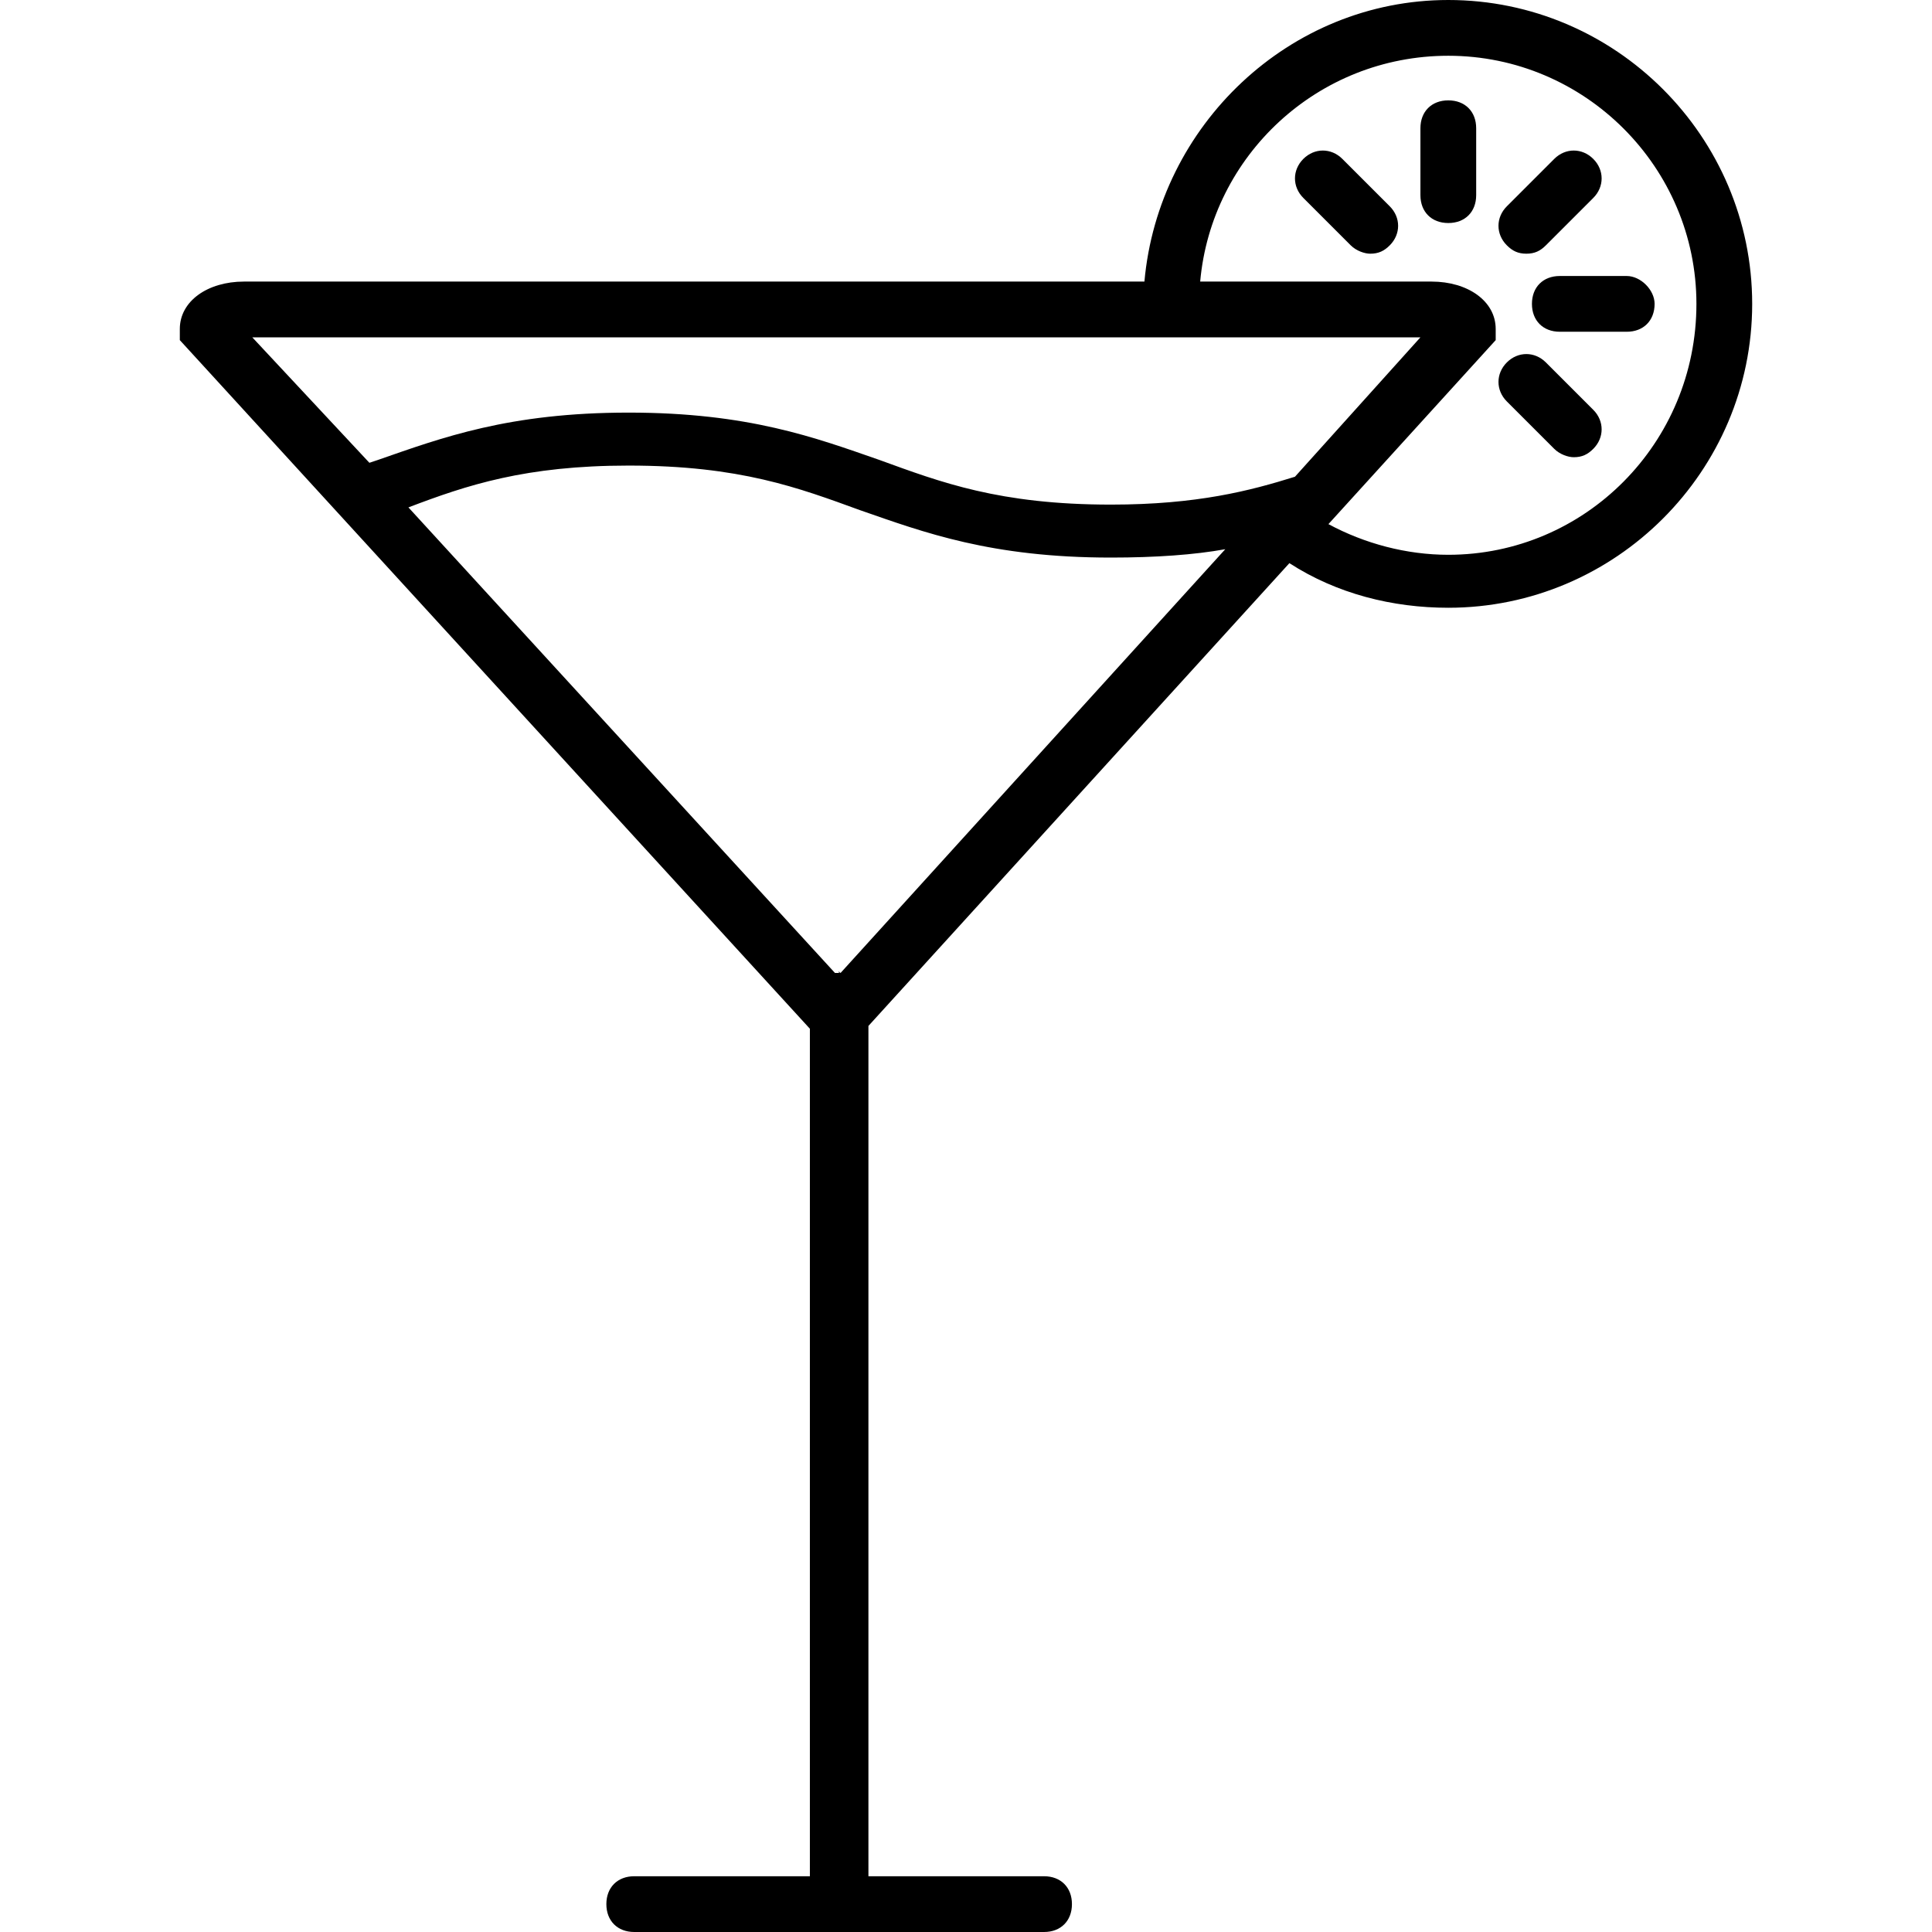 <?xml version="1.0" encoding="iso-8859-1"?>
<!-- Generator: Adobe Illustrator 19.0.0, SVG Export Plug-In . SVG Version: 6.00 Build 0)  -->
<svg version="1.1" id="Capa_1" xmlns="http://www.w3.org/2000/svg" xmlns:xlink="http://www.w3.org/1999/xlink" x="0px" y="0px"
	 viewBox="0 0 354.816 354.816" style="enable-background:new 0 0 354.816 354.816;" xml:space="preserve">
<g>
	<g>
		<g>
			<path d="M154.368,178.688C153.856,178.176,153.856,178.688,154.368,178.688L154.368,178.688z"/>
			<path d="M265.984,0c-29.184,0-53.248,23.04-55.808,51.712H44.8c-6.656,0-11.776,3.584-11.776,8.704v2.048l115.712,126.464
				v155.648H116.48c-3.072,0-5.12,2.048-5.12,5.12c0,3.072,2.048,5.12,5.12,5.12h75.264c3.072,0,5.12-2.048,5.12-5.12
				c0-3.072-2.048-5.12-5.12-5.12h-32.256v-156.16l77.312-84.992c8.704,5.632,18.944,8.192,29.184,8.192
				c30.72,0,55.808-25.088,55.808-55.808C321.792,25.088,296.704,0,265.984,0z M154.368,178.688c-0.512,0-1.024,0-1.024,0
				L75.008,93.184c10.752-4.096,21.504-7.68,40.448-7.68c20.48,0,31.232,4.096,42.496,8.192c11.776,4.096,24.064,8.704,46.08,8.704
				c8.192,0,15.36-0.512,20.992-1.536L154.368,178.688z M204.032,92.672c-20.48,0-31.232-4.096-42.496-8.192
				c-11.776-4.096-24.064-8.704-46.08-8.704s-34.304,4.608-46.08,8.704l-1.536,0.512l-21.504-23.04h214.528l-23.04,25.6
				C229.632,90.112,219.904,92.672,204.032,92.672z M265.984,101.888c-7.68,0-15.36-2.048-22.016-5.632l30.72-33.792v-2.048
				c0-5.12-5.12-8.704-11.776-8.704h-42.496c2.048-23.04,21.504-41.472,45.568-41.472c25.088,0,45.568,20.48,45.568,45.568
				C311.552,81.408,291.072,101.888,265.984,101.888z"/>
		</g>
	</g>
</g>
<g>
	<g>
		<path d="M298.752,50.688h-12.288c-3.072,0-5.12,2.048-5.12,5.12s2.048,5.12,5.12,5.12h12.288c3.072,0,5.12-2.048,5.12-5.12
			C303.872,53.248,301.312,50.688,298.752,50.688z"/>
	</g>
</g>
<g>
	<g>
		<path d="M265.984,18.432c-3.072,0-5.12,2.048-5.12,5.12V35.84c0,3.072,2.048,5.12,5.12,5.12c3.072,0,5.12-2.048,5.12-5.12V23.552
			C271.104,20.48,269.056,18.432,265.984,18.432z"/>
	</g>
</g>
<g>
	<g>
		<path d="M292.608,75.264l-8.704-8.704c-2.048-2.048-5.12-2.048-7.168,0c-2.048,2.048-2.048,5.12,0,7.168l8.704,8.704
			c1.024,1.024,2.56,1.536,3.584,1.536c1.536,0,2.56-0.512,3.584-1.536C294.656,80.384,294.656,77.312,292.608,75.264z"/>
	</g>
</g>
<g>
	<g>
		<path d="M255.232,37.888l-8.704-8.704c-2.048-2.048-5.12-2.048-7.168,0c-2.048,2.048-2.048,5.12,0,7.168l8.704,8.704
			c1.024,1.024,2.56,1.536,3.584,1.536c1.536,0,2.56-0.512,3.584-1.536C257.28,43.008,257.28,39.936,255.232,37.888z"/>
	</g>
</g>
<g>
	<g>
		<path d="M292.608,29.184c-2.048-2.048-5.12-2.048-7.168,0l-8.704,8.704c-2.048,2.048-2.048,5.12,0,7.168
			c1.024,1.024,2.048,1.536,3.584,1.536c1.536,0,2.56-0.512,3.584-1.536l8.704-8.704C294.656,34.304,294.656,31.232,292.608,29.184z
			"/>
	</g>
</g>
<g>
</g>
<g>
</g>
<g>
</g>
<g>
</g>
<g>
</g>
<g>
</g>
<g>
</g>
<g>
</g>
<g>
</g>
<g>
</g>
<g>
</g>
<g>
</g>
<g>
</g>
<g>
</g>
<g>
</g>
</svg>

